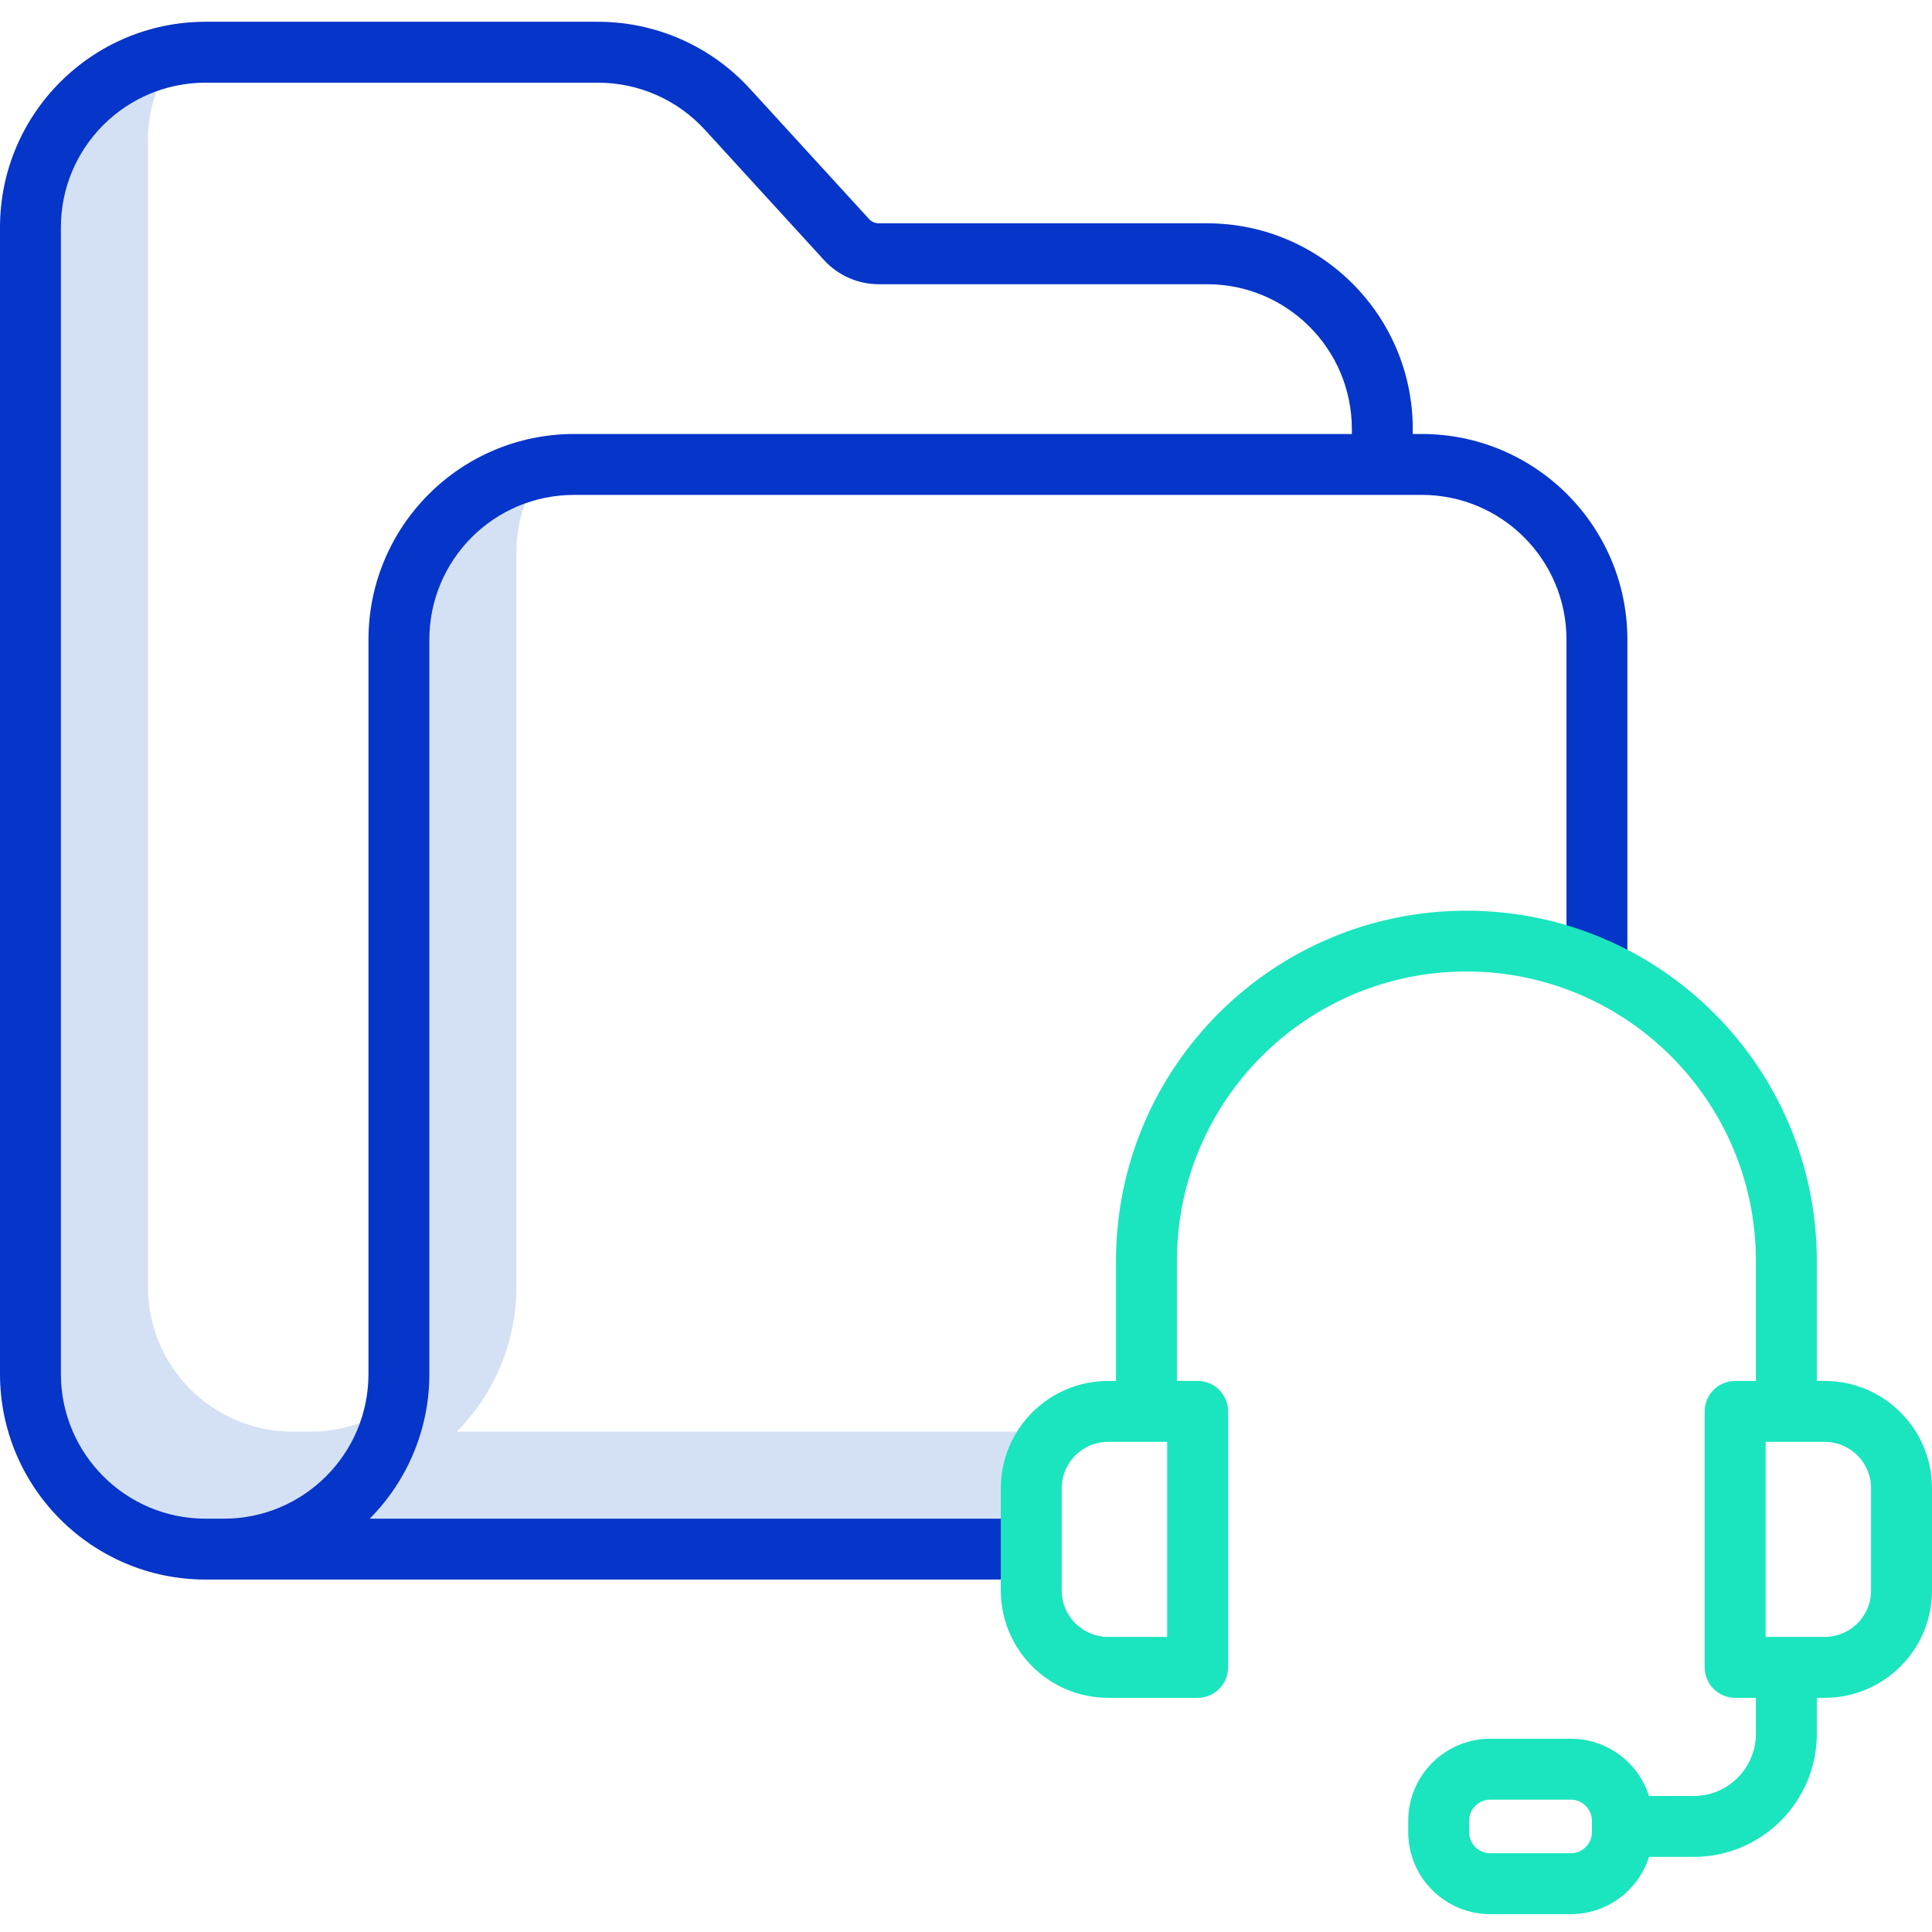 <svg height="444pt" viewBox="0 -4 444 443" width="444pt" xmlns="http://www.w3.org/2000/svg"><path d="m71.449 324.504h-4.23c-18.336-.02-33.199-14.879-33.219-33.219v-263.57c-.004-3.836.664-7.645 1.965-11.254-13.168 4.758-21.949 17.254-21.965 31.254v263.57c.02 18.34 14.883 33.199 33.219 33.219h4.23c14.008-.016 26.504-8.797 31.266-21.969-3.613 1.305-7.426 1.973-11.266 1.969zm0 0" fill="#d4e1f4"/><path d="m104.977 324.504c8.781-8.824 13.707-20.77 13.703-33.219v-168.832c-.004-3.836.66-7.645 1.965-11.254-13.168 4.762-21.949 17.254-21.965 31.254v168.832c.004 12.449-4.922 24.395-13.703 33.219h154.211c-2.098-6.477-.566-13.168-1.398-20zm0 0" fill="#d4e1f4"/><path d="m47.219 358.504h189.781v-14h-152.023c8.781-8.824 13.707-20.77 13.703-33.219v-168.832c.02-18.336 14.879-33.199 33.219-33.219h194.871c18.34.02 33.207 14.879 33.23 33.219v75.051h14v-75.051c-.031-26.066-21.16-47.191-47.23-47.219h-2.098v-1.188c-.027-26.07-21.152-47.199-47.223-47.23h-75.488c-.859 0-1.676-.359-2.254-.996l-27.391-29.957c-8.953-9.777-21.598-15.352-34.855-15.363h-90.242c-26.062.031-47.188 21.152-47.219 47.215v263.57c.031 26.066 21.152 47.191 47.219 47.219zm-33.219-310.789c.023-18.336 14.883-33.195 33.219-33.215h90.242c9.328.012 18.223 3.934 24.523 10.812l27.375 29.945c3.234 3.543 7.805 5.562 12.602 5.562h75.488c18.344.023 33.203 14.887 33.223 33.23v1.188h-178.773c-26.066.031-47.188 21.156-47.219 47.223v168.828c-.023 18.344-14.887 33.203-33.23 33.223h-4.23c-18.34-.023-33.199-14.887-33.219-33.227zm0 0" fill="#0635c9"/><path d="m254.648 385.684h20.586c3.867 0 7-3.137 7-7v-58.824c0-3.867-3.133-7-7-7h-4.762v-27.824c.141-36.645 29.887-66.273 66.527-66.273 36.645 0 66.387 29.629 66.531 66.273v27.824h-4.766c-3.867 0-7 3.133-7 7v58.824c0 3.863 3.133 7 7 7h4.766v8.277c-.012 7.883-6.398 14.27-14.281 14.281h-10.289c-2.484-7.828-9.75-13.148-17.961-13.156h-18.527c-10.398.008-18.828 8.438-18.84 18.84v2.633c.012 10.402 8.441 18.828 18.84 18.84h18.527c8.211-.008 15.477-5.328 17.961-13.156h10.289c15.609-.02 28.262-12.668 28.281-28.281v-8.277h1.82c13.605-.016 24.633-11.043 24.648-24.648v-23.531c-.016-13.605-11.043-24.629-24.648-24.645h-1.82v-27.824c-.156-44.367-36.168-80.246-80.531-80.246s-80.371 35.879-80.527 80.246v27.824h-1.824c-13.605.016-24.633 11.039-24.648 24.645v23.531c.016 13.605 11.043 24.633 24.648 24.648zm111.199 30.875c-.004 2.676-2.172 4.84-4.848 4.84h-18.527c-2.672 0-4.84-2.168-4.84-4.84v-2.633c0-2.672 2.168-4.84 4.84-4.84h18.527c2.672 0 4.84 2.168 4.844 4.84zm64.152-79.055v23.531c-.008 5.875-4.77 10.641-10.648 10.648h-13.586v-44.824h13.586c5.879.004 10.641 4.77 10.648 10.645zm-186 0c.008-5.875 4.77-10.641 10.648-10.645h13.586v44.824h-13.586c-5.879-.008-10.641-4.773-10.648-10.648zm0 0" fill="#1ae5be"/></svg>